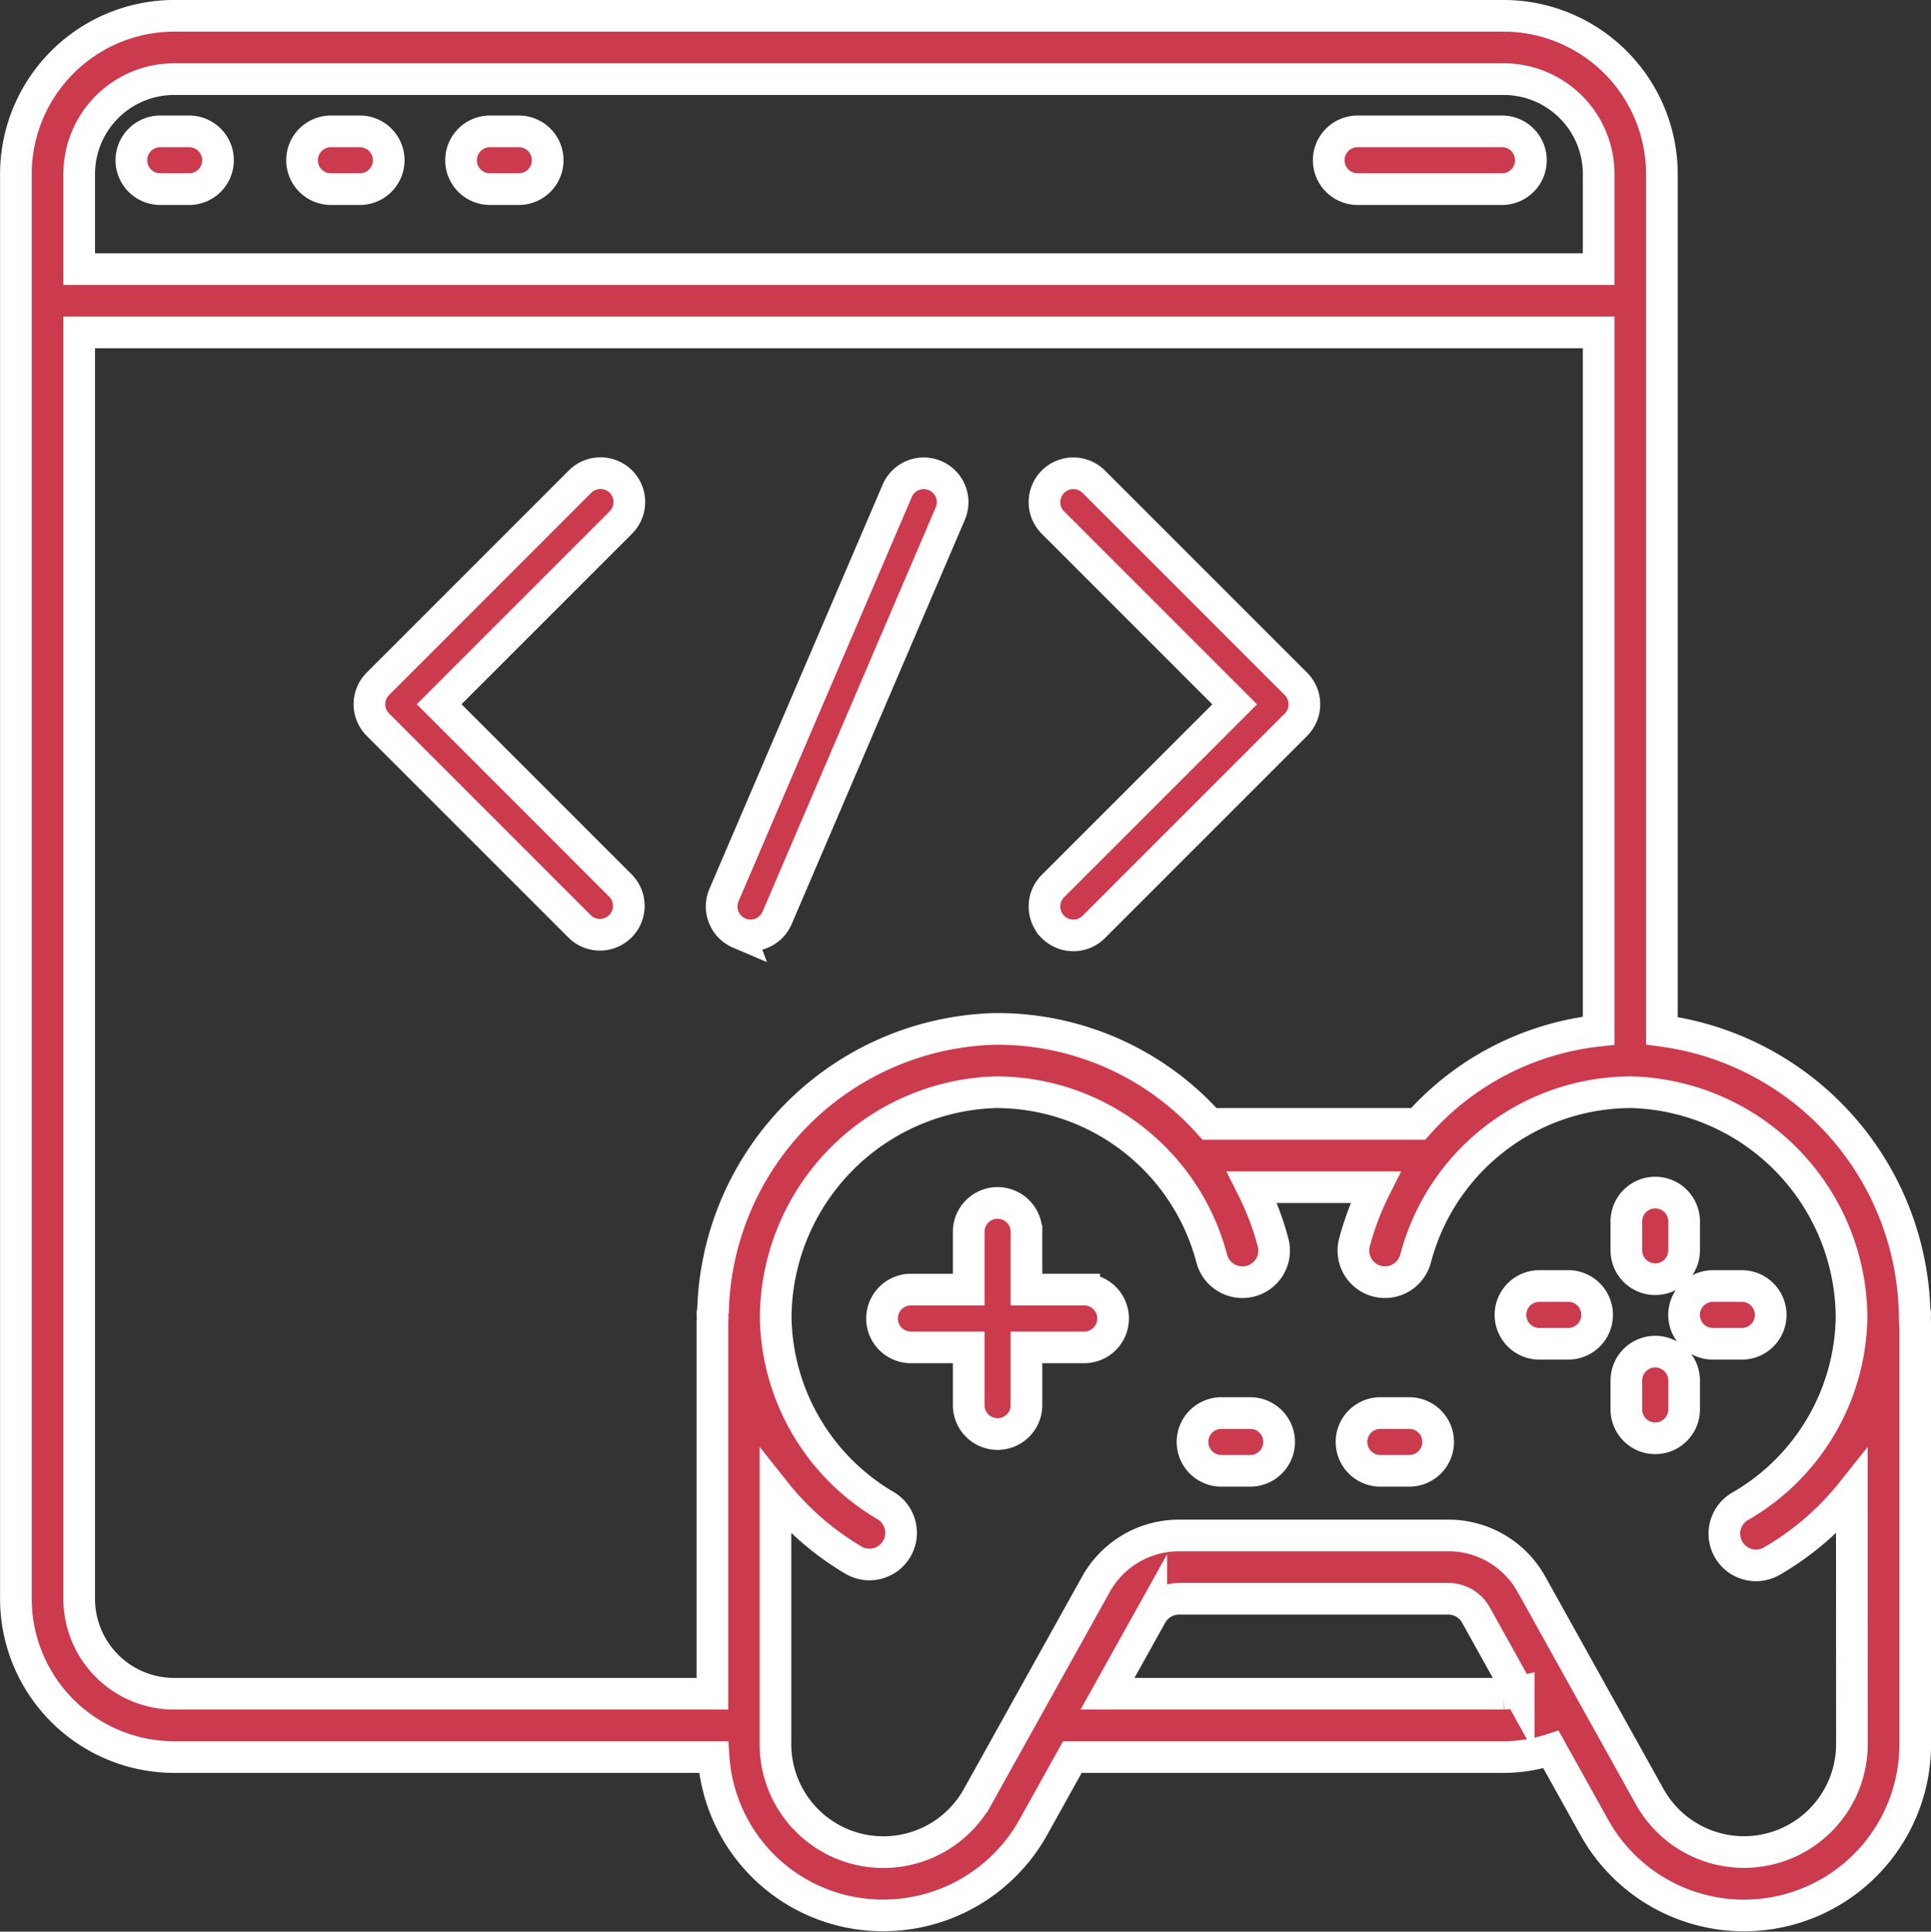 <svg xmlns="http://www.w3.org/2000/svg" width="122" height="122.029" viewBox="0 0 122 122.029">
  <rect x="0" y="0" width="122" height="122.029" fill="#333333" stroke="none"/>
  <g id="noun-online-game-development-4382321" transform="translate(-68.996 0.999)">
    <path id="Path_1686" data-name="Path 1686" d="M538.493,350.8a1.823,1.823,0,0,0,1.824-1.824v-1.824a1.824,1.824,0,1,0-3.649,0v1.824a1.823,1.823,0,0,0,1.824,1.824Z" transform="translate(-364.919 -270.989)" fill="#cc3a4d" stroke="#fff" stroke-width="2"/>
    <path id="Path_1687" data-name="Path 1687" d="M512.315,373.33H510.49a1.825,1.825,0,0,0,0,3.65h1.824a1.825,1.825,0,1,0,0-3.65Z" transform="translate(-344.237 -293.089)" fill="#cc3a4d" stroke="#fff" stroke-width="2"/>
    <path id="Path_1688" data-name="Path 1688" d="M538.492,392a1.824,1.824,0,0,0-1.824,1.824v1.825a1.824,1.824,0,1,0,3.649,0v-1.825A1.824,1.824,0,0,0,538.492,392Z" transform="translate(-364.919 -307.612)" fill="#cc3a4d" stroke="#fff" stroke-width="2"/>
    <path id="Path_1689" data-name="Path 1689" d="M560.8,375.159a1.824,1.824,0,0,0-1.824-1.825h-1.824a1.825,1.825,0,1,0,0,3.65h1.824a1.824,1.824,0,0,0,1.824-1.824Z" transform="translate(-379.932 -293.092)" fill="#cc3a4d" stroke="#fff" stroke-width="2"/>
    <path id="Path_1690" data-name="Path 1690" d="M334.771,350.8h-3.649v-3.649a1.825,1.825,0,1,0-3.65,0v3.65h-3.65a1.825,1.825,0,0,0,0,3.65h3.65v3.65a1.825,1.825,0,0,0,3.65,0v-3.65h3.649a1.825,1.825,0,1,0,0-3.65Z" transform="translate(-197.274 -270.333)" fill="#cc3a4d" stroke="#fff" stroke-width="2"/>
    <path id="Path_1691" data-name="Path 1691" d="M418.982,410.67h-1.824a1.824,1.824,0,1,0,0,3.649h1.824a1.824,1.824,0,0,0,0-3.649Z" transform="translate(-270.995 -322.403)" fill="#cc3a4d" stroke="#fff" stroke-width="2"/>
    <path id="Path_1692" data-name="Path 1692" d="M465.652,410.67h-1.825a1.824,1.824,0,0,0,0,3.649h1.825a1.824,1.824,0,1,0,0-3.649Z" transform="translate(-307.618 -322.403)" fill="#cc3a4d" stroke="#fff" stroke-width="2"/>
    <path id="Path_1693" data-name="Path 1693" d="M189.957,81.816a18.4,18.4,0,0,0-15.962-17.7V10A10.011,10.011,0,0,0,164,0H80A10.011,10.011,0,0,0,70,10v90a10.011,10.011,0,0,0,10,10h34.08a10.714,10.714,0,0,0,10.74,10,10.851,10.851,0,0,0,9.448-5.546l2.48-4.454H164a9.889,9.889,0,0,0,2.987-.478l2.748,4.936A10.818,10.818,0,0,0,190,109.18v-26.6c0-.112-.014-.22-.016-.33S190,82.083,190,82c-.009-.062-.023-.124-.038-.184ZM74,10a6,6,0,0,1,6-6h84a6,6,0,0,1,6,6v6H74Zm0,90V20h96V64.112A17.819,17.819,0,0,0,158.594,70H145.415a17.966,17.966,0,0,0-13.556-6,18.306,18.306,0,0,0-17.816,17.813c0,.064-.038.12-.038.186s.016.164.016.246c0,.112-.016.222-.016.334V106H80a6,6,0,0,1-6-6Zm90,6H138.968l2.77-4.972A2,2,0,0,1,143.484,100H160.5a2,2,0,0,1,1.746,1.028l2.7,4.85a5.958,5.958,0,0,1-.958.122Zm22,3.18h0a6.82,6.82,0,0,1-12.772,3.328l-7.476-13.426A6,6,0,0,0,160.5,96h-17.02a6,6,0,0,0-5.242,3.082l-7.472,13.42a6.818,6.818,0,0,1-12.776-3.321V93.268a17.928,17.928,0,0,0,5,4.332,2,2,0,0,0,2-3.461,14.045,14.045,0,0,1-6.986-11.884A14.319,14.319,0,0,1,131.879,68h.116a14.093,14.093,0,0,1,13.558,10.5,2,2,0,0,0,1.935,1.5,2.027,2.027,0,0,0,.506-.062,2,2,0,0,0,1.438-2.437A18.106,18.106,0,0,0,148.1,74h7.8a18.056,18.056,0,0,0-1.332,3.5,2,2,0,0,0,1.43,2.437,2.073,2.073,0,0,0,.5.062,2,2,0,0,0,1.936-1.5A14.09,14.09,0,0,1,171.994,68h.116a14.315,14.315,0,0,1,13.867,14.242,14.042,14.042,0,0,1-6.984,11.886,2,2,0,1,0,2,3.462,17.946,17.946,0,0,0,5-4.323Z" fill="#cc3a4d" stroke="#fff" stroke-width="2"/>
    <path id="Path_1694" data-name="Path 1694" d="M110.982,37.332h-1.824a1.825,1.825,0,1,0,0,3.65h1.824a1.825,1.825,0,0,0,0-3.65Z" transform="translate(-30.037 -30.033)" fill="#cc3a4d" stroke="#fff" stroke-width="2"/>
    <path id="Path_1695" data-name="Path 1695" d="M157.652,37.332h-1.825a1.825,1.825,0,0,0,0,3.65h1.825a1.825,1.825,0,0,0,0-3.65Z" transform="translate(-65.922 -30.033)" fill="#cc3a4d" stroke="#fff" stroke-width="2"/>
    <path id="Path_1696" data-name="Path 1696" d="M204.315,37.332H202.49a1.825,1.825,0,0,0,0,3.65h1.824a1.825,1.825,0,1,0,0-3.65Z" transform="translate(-102.54 -30.033)" fill="#cc3a4d" stroke="#fff" stroke-width="2"/>
    <path id="Path_1697" data-name="Path 1697" d="M463.618,37.332h-9.124a1.825,1.825,0,0,0,0,3.65h9.124a1.825,1.825,0,0,0,0-3.65Z" transform="translate(-299.724 -30.033)" fill="#cc3a4d" stroke="#fff" stroke-width="2"/>
    <path id="Path_1698" data-name="Path 1698" d="M188.553,131.2a1.825,1.825,0,0,0-2.58,0L173.2,143.974a1.825,1.825,0,0,0,0,2.58l12.773,12.773a1.825,1.825,0,0,0,2.58-2.58L177.07,145.263l11.483-11.483a1.825,1.825,0,0,0,0-2.58Z" transform="translate(-80.329 -101.775)" fill="#cc3a4d" stroke="#fff" stroke-width="2"/>
    <path id="Path_1699" data-name="Path 1699" d="M369.2,159.424a1.824,1.824,0,0,0,2.58,0l12.773-12.773h0a1.826,1.826,0,0,0,0-2.58L371.781,131.3h0a1.824,1.824,0,0,0-2.58,2.58l11.483,11.483L369.2,156.843a1.825,1.825,0,0,0,0,2.58Z" transform="translate(-233.68 -101.867)" fill="#cc3a4d" stroke="#fff" stroke-width="2"/>
    <path id="Path_1700" data-name="Path 1700" d="M276.44,159.806a1.824,1.824,0,0,0,2.4-.958L289.784,133.3a1.824,1.824,0,0,0-3.353-1.437l-10.948,25.546h0a1.825,1.825,0,0,0,.958,2.4Z" transform="translate(-160.745 -101.865)" fill="#cc3a4d" stroke="#fff" stroke-width="2"/>
  </g>
</svg>
